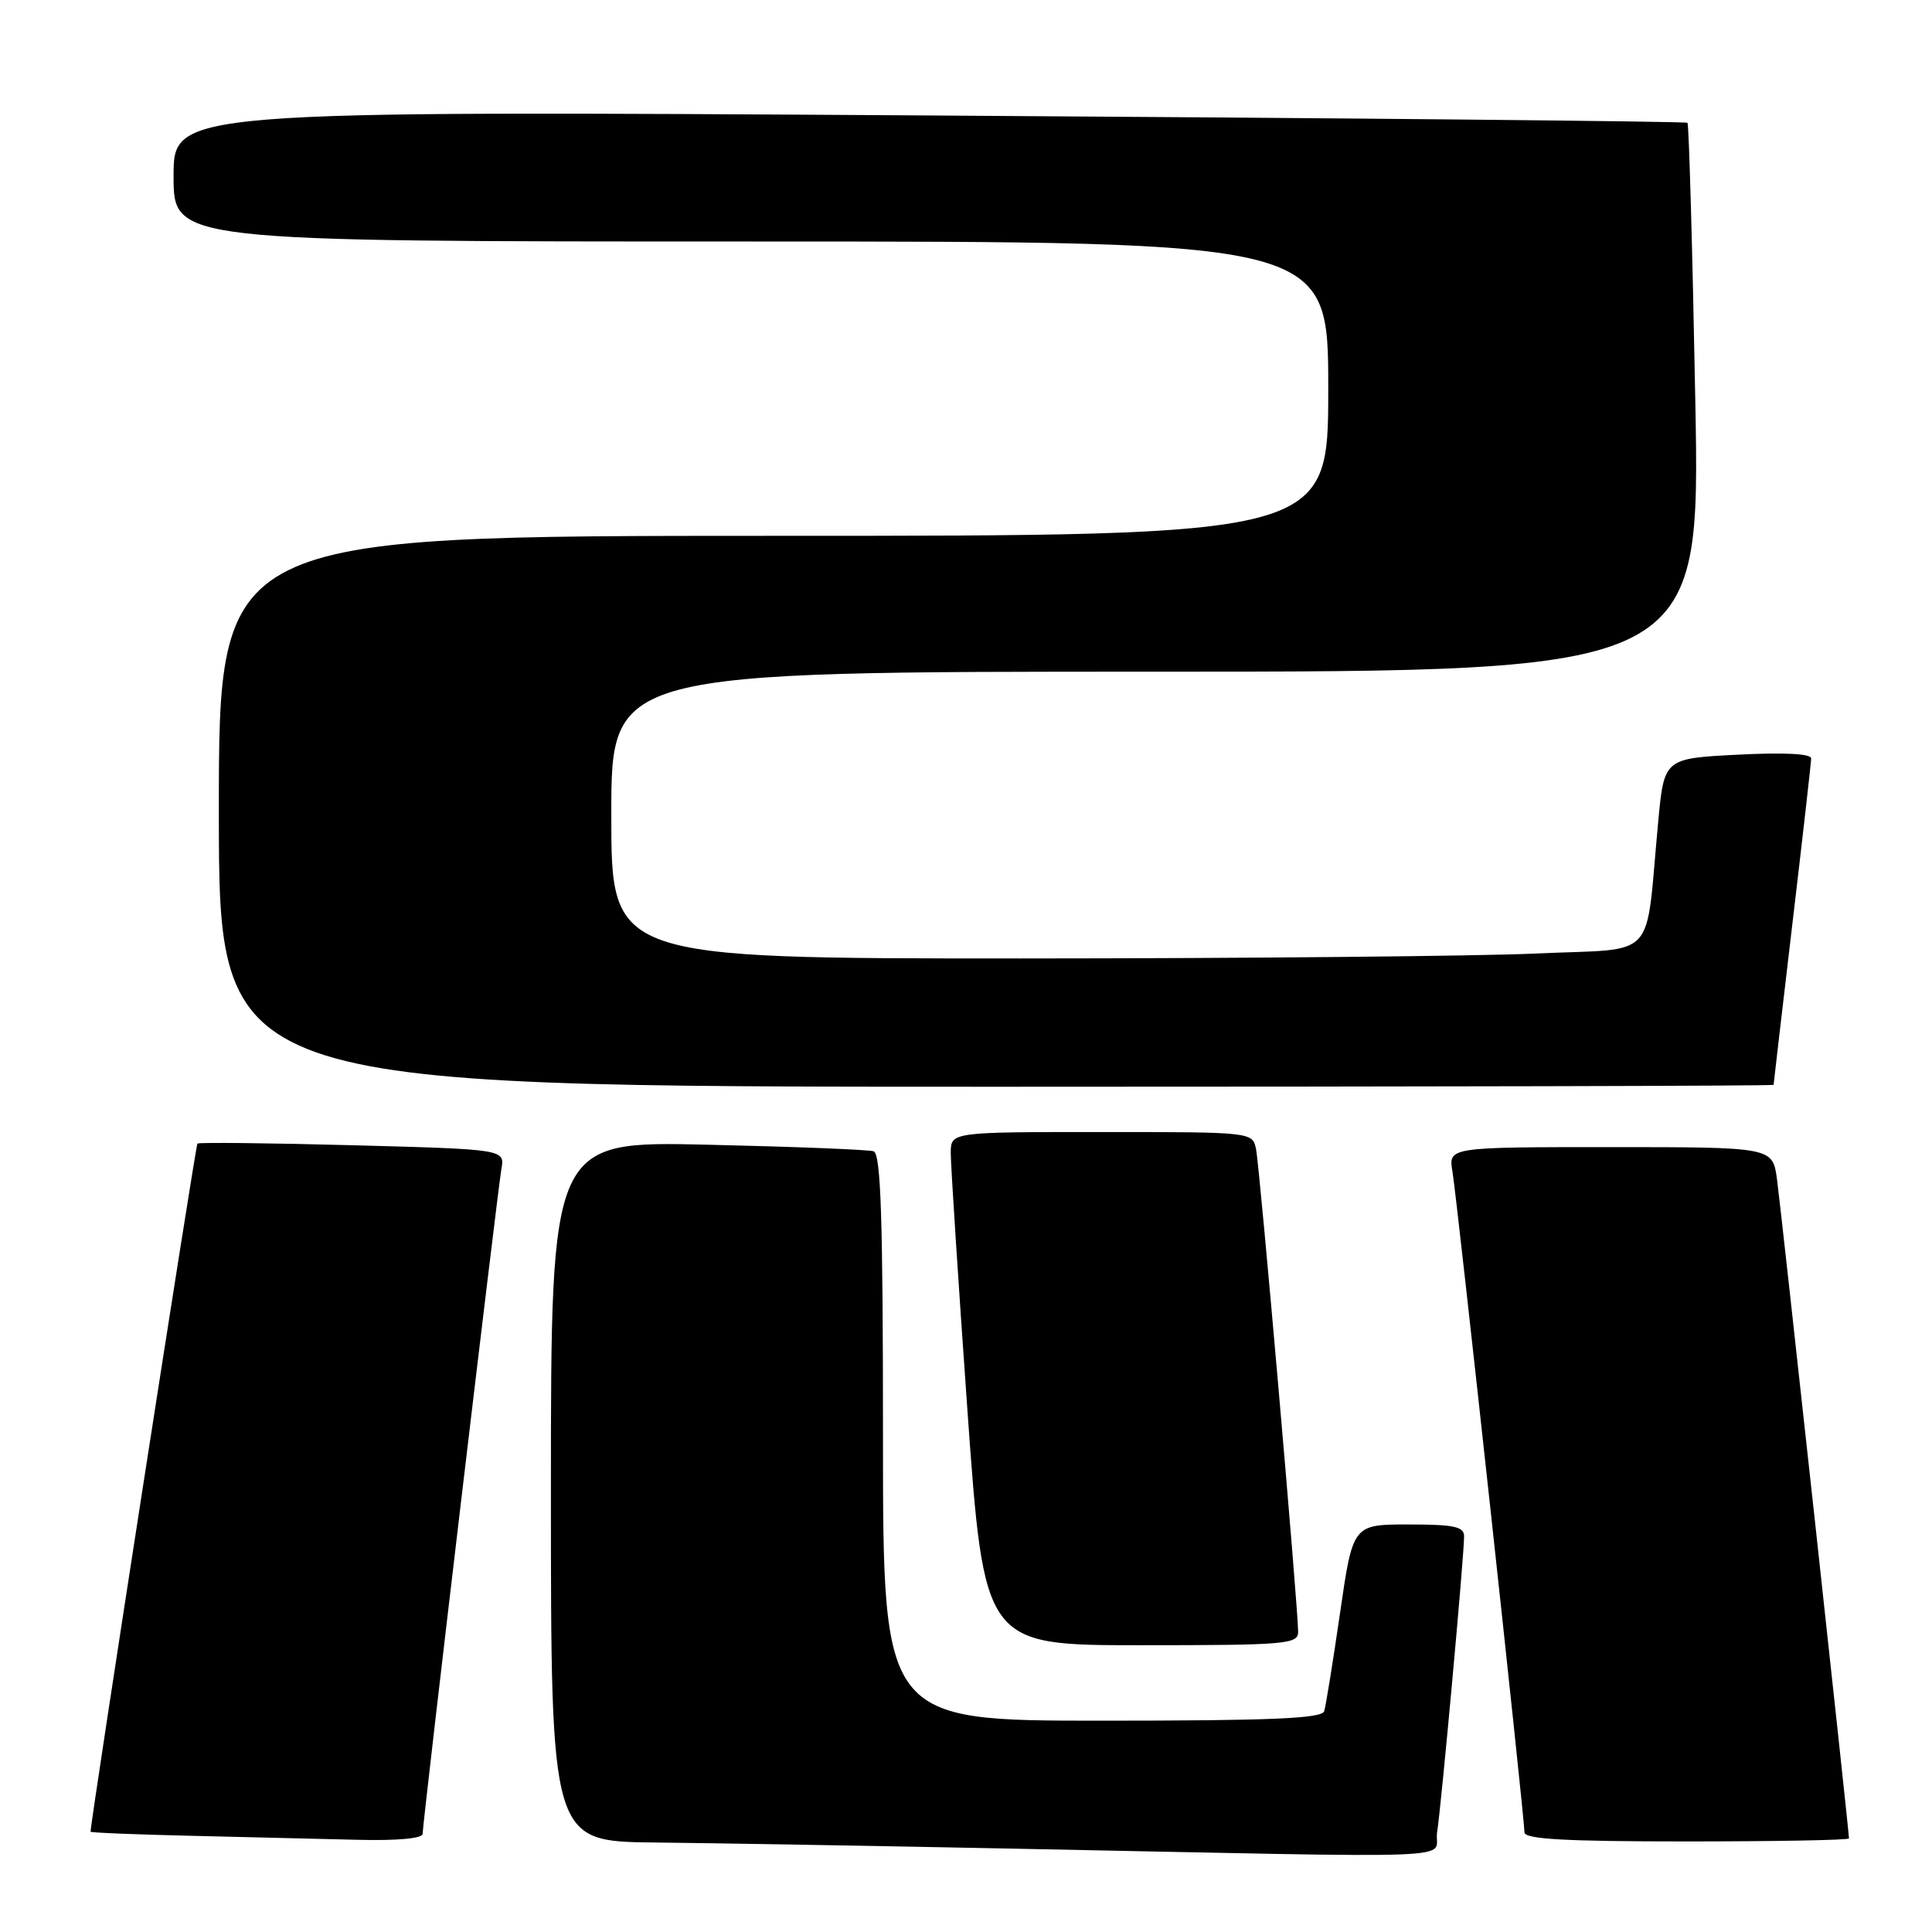 <?xml version="1.0" encoding="UTF-8" standalone="no"?>
<!DOCTYPE svg PUBLIC "-//W3C//DTD SVG 1.1//EN" "http://www.w3.org/Graphics/SVG/1.1/DTD/svg11.dtd" >
<svg xmlns="http://www.w3.org/2000/svg" xmlns:xlink="http://www.w3.org/1999/xlink" version="1.1" viewBox="0 0 256 256">
 <g >
 <path fill="currentColor"
d=" M 190.43 242.75 C 190.98 239.26 194.00 206.18 194.00 203.57 C 194.00 202.28 192.67 202.00 186.63 202.00 C 179.26 202.00 179.26 202.00 177.56 213.75 C 176.62 220.21 175.68 226.06 175.46 226.75 C 175.15 227.71 168.38 228.00 146.03 228.00 C 117.00 228.00 117.00 228.00 117.00 190.47 C 117.00 161.32 116.72 152.85 115.75 152.55 C 115.06 152.33 105.16 151.94 93.75 151.68 C 73.00 151.20 73.00 151.20 73.00 197.60 C 73.00 244.00 73.00 244.00 86.75 244.14 C 94.31 244.22 115.57 244.58 134.00 244.95 C 196.86 246.20 189.83 246.48 190.43 242.75 Z  M 56.00 242.99 C 56.00 241.55 65.90 158.04 66.44 154.89 C 66.89 152.29 66.89 152.29 46.70 151.75 C 35.59 151.45 26.35 151.36 26.16 151.53 C 25.91 151.76 12.00 241.33 12.00 242.71 C 12.00 242.84 17.96 243.08 25.25 243.25 C 32.54 243.42 42.44 243.66 47.25 243.78 C 52.62 243.92 56.00 243.61 56.00 242.99 Z  M 245.00 243.60 C 245.00 242.62 235.98 160.03 235.46 156.25 C 234.88 152.00 234.88 152.00 213.39 152.00 C 191.91 152.00 191.91 152.00 192.46 155.25 C 193.06 158.79 202.00 240.85 202.00 242.80 C 202.00 243.70 207.46 244.00 223.50 244.00 C 235.32 244.00 245.00 243.82 245.00 243.60 Z  M 172.01 216.25 C 172.02 213.14 166.92 154.57 166.43 152.25 C 165.96 150.01 165.90 150.00 145.98 150.00 C 126.00 150.00 126.00 150.00 125.98 152.75 C 125.97 154.26 126.96 169.56 128.18 186.75 C 130.41 218.00 130.41 218.00 151.20 218.00 C 170.34 218.00 172.00 217.86 172.01 216.25 Z  M 235.01 143.75 C 235.01 143.61 236.13 134.05 237.49 122.50 C 238.86 110.95 239.98 101.05 239.99 100.50 C 240.00 99.87 236.43 99.68 230.25 100.00 C 220.50 100.50 220.50 100.50 219.71 109.00 C 217.96 127.65 219.85 125.60 203.71 126.34 C 195.90 126.70 165.09 126.99 135.25 127.00 C 81.00 127.00 81.00 127.00 81.00 108.00 C 81.00 89.00 81.00 89.00 153.16 89.00 C 225.32 89.00 225.32 89.00 224.63 52.81 C 224.26 32.90 223.79 16.46 223.60 16.27 C 223.41 16.08 178.20 15.64 123.13 15.30 C 23.00 14.67 23.00 14.67 23.00 23.34 C 23.00 32.00 23.00 32.00 99.50 32.00 C 176.00 32.00 176.00 32.00 176.00 51.50 C 176.00 71.00 176.00 71.00 102.50 71.00 C 29.00 71.00 29.00 71.00 29.00 107.50 C 29.00 144.00 29.00 144.00 132.00 144.00 C 188.65 144.00 235.00 143.89 235.01 143.75 Z "/>
</g>
</svg>